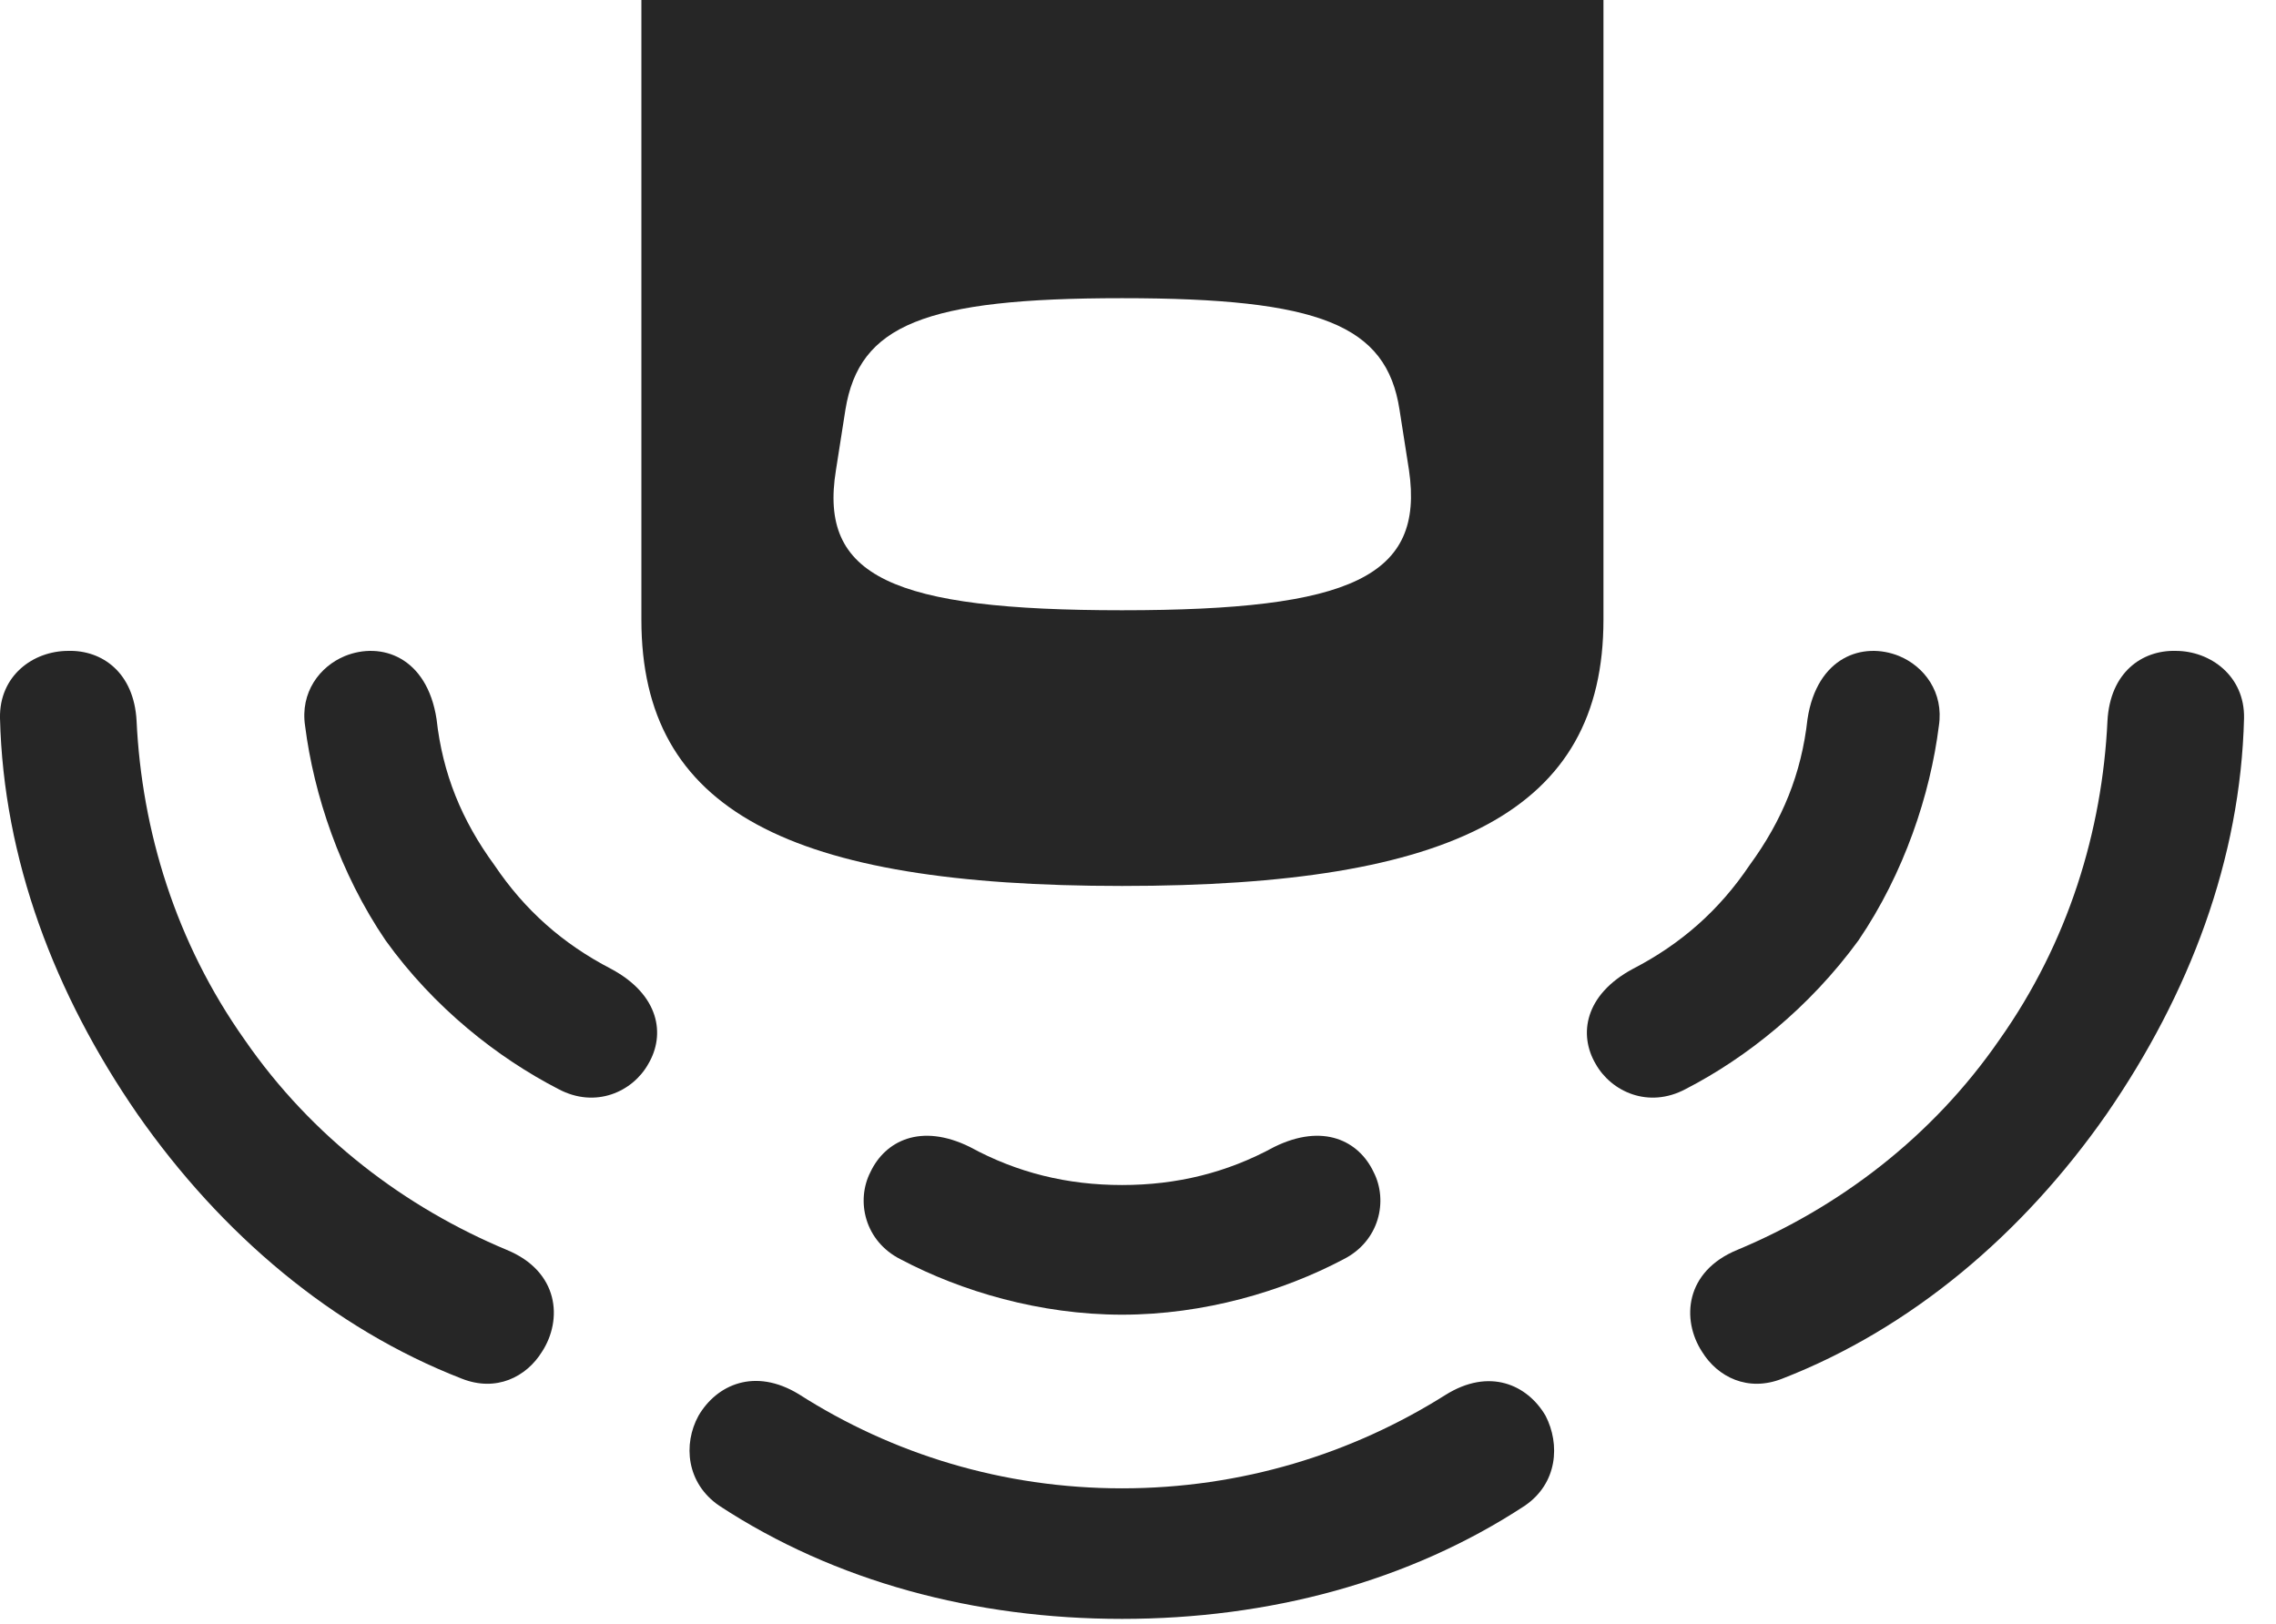 <?xml version="1.0" encoding="UTF-8"?>
<!--Generator: Apple Native CoreSVG 341-->
<!DOCTYPE svg
PUBLIC "-//W3C//DTD SVG 1.1//EN"
       "http://www.w3.org/Graphics/SVG/1.1/DTD/svg11.dtd">
<svg version="1.1" xmlns="http://www.w3.org/2000/svg" xmlns:xlink="http://www.w3.org/1999/xlink" viewBox="0 0 25.713 18.35">
 <g>
  <rect height="18.35" opacity="0" width="25.713" x="0" y="0"/>
  <path d="M2.764 11.748C1.983 10.645 1.602 9.385 1.543 8.145C1.514 7.598 1.153 7.344 0.772 7.354C0.371 7.354-0.01 7.637 0 8.115C0.039 9.707 0.615 11.23 1.553 12.588C2.5 13.945 3.76 15.01 5.215 15.576C5.606 15.732 5.947 15.557 6.123 15.273C6.358 14.912 6.319 14.365 5.723 14.121C4.58 13.643 3.526 12.852 2.764 11.748ZM12.676 16.816C11.328 16.816 10.078 16.426 9.024 15.752C8.526 15.449 8.096 15.645 7.891 15.996C7.715 16.318 7.754 16.758 8.125 17.012C9.434 17.871 11.016 18.291 12.676 18.291C14.336 18.291 15.918 17.871 17.227 17.012C17.598 16.758 17.627 16.318 17.461 15.996C17.256 15.645 16.826 15.449 16.328 15.762C15.274 16.426 14.024 16.816 12.676 16.816ZM22.588 11.748C21.826 12.852 20.772 13.643 19.629 14.121C19.033 14.365 18.994 14.912 19.229 15.273C19.404 15.557 19.746 15.732 20.137 15.576C21.592 15.01 22.852 13.945 23.799 12.588C24.736 11.23 25.313 9.707 25.352 8.115C25.361 7.637 24.971 7.354 24.58 7.354C24.199 7.344 23.838 7.598 23.809 8.145C23.75 9.385 23.369 10.645 22.588 11.748Z" fill="black" fill-opacity="0.85"/>
  <path d="M5.586 9.775C5.215 9.268 5 8.74 4.932 8.125C4.824 7.422 4.307 7.246 3.897 7.412C3.613 7.529 3.389 7.822 3.447 8.203C3.545 8.975 3.838 9.863 4.356 10.625C4.903 11.387 5.625 11.953 6.309 12.305C6.729 12.529 7.149 12.334 7.324 12.021C7.52 11.69 7.451 11.24 6.904 10.947C6.358 10.664 5.928 10.283 5.586 9.775ZM12.676 13.389C12.061 13.389 11.494 13.252 10.957 12.959C10.401 12.685 10 12.891 9.834 13.242C9.668 13.565 9.766 14.023 10.176 14.229C10.86 14.59 11.748 14.854 12.676 14.854C13.604 14.854 14.492 14.59 15.176 14.229C15.586 14.023 15.684 13.565 15.518 13.242C15.352 12.891 14.951 12.685 14.395 12.959C13.858 13.252 13.291 13.389 12.676 13.389ZM19.766 9.775C19.424 10.283 18.994 10.664 18.447 10.947C17.901 11.24 17.832 11.69 18.027 12.021C18.203 12.334 18.623 12.529 19.043 12.305C19.727 11.953 20.44 11.387 20.996 10.625C21.514 9.863 21.807 8.975 21.904 8.203C21.963 7.822 21.738 7.529 21.455 7.412C21.045 7.246 20.527 7.422 20.42 8.125C20.352 8.74 20.137 9.268 19.766 9.775Z" fill="black" fill-opacity="0.85"/>
  <path d="M12.676 6.895C10.078 6.895 9.248 6.514 9.444 5.312L9.551 4.629C9.707 3.672 10.44 3.369 12.676 3.369C14.912 3.369 15.664 3.672 15.811 4.629L15.918 5.312C16.094 6.514 15.274 6.895 12.676 6.895ZM18.115 0L7.246 0L7.246 7.002C7.246 9.16 8.916 10.01 12.676 10.01C16.426 10.01 18.115 9.16 18.115 7.002Z" fill="black" fill-opacity="0.85"/>
 </g>
</svg>
